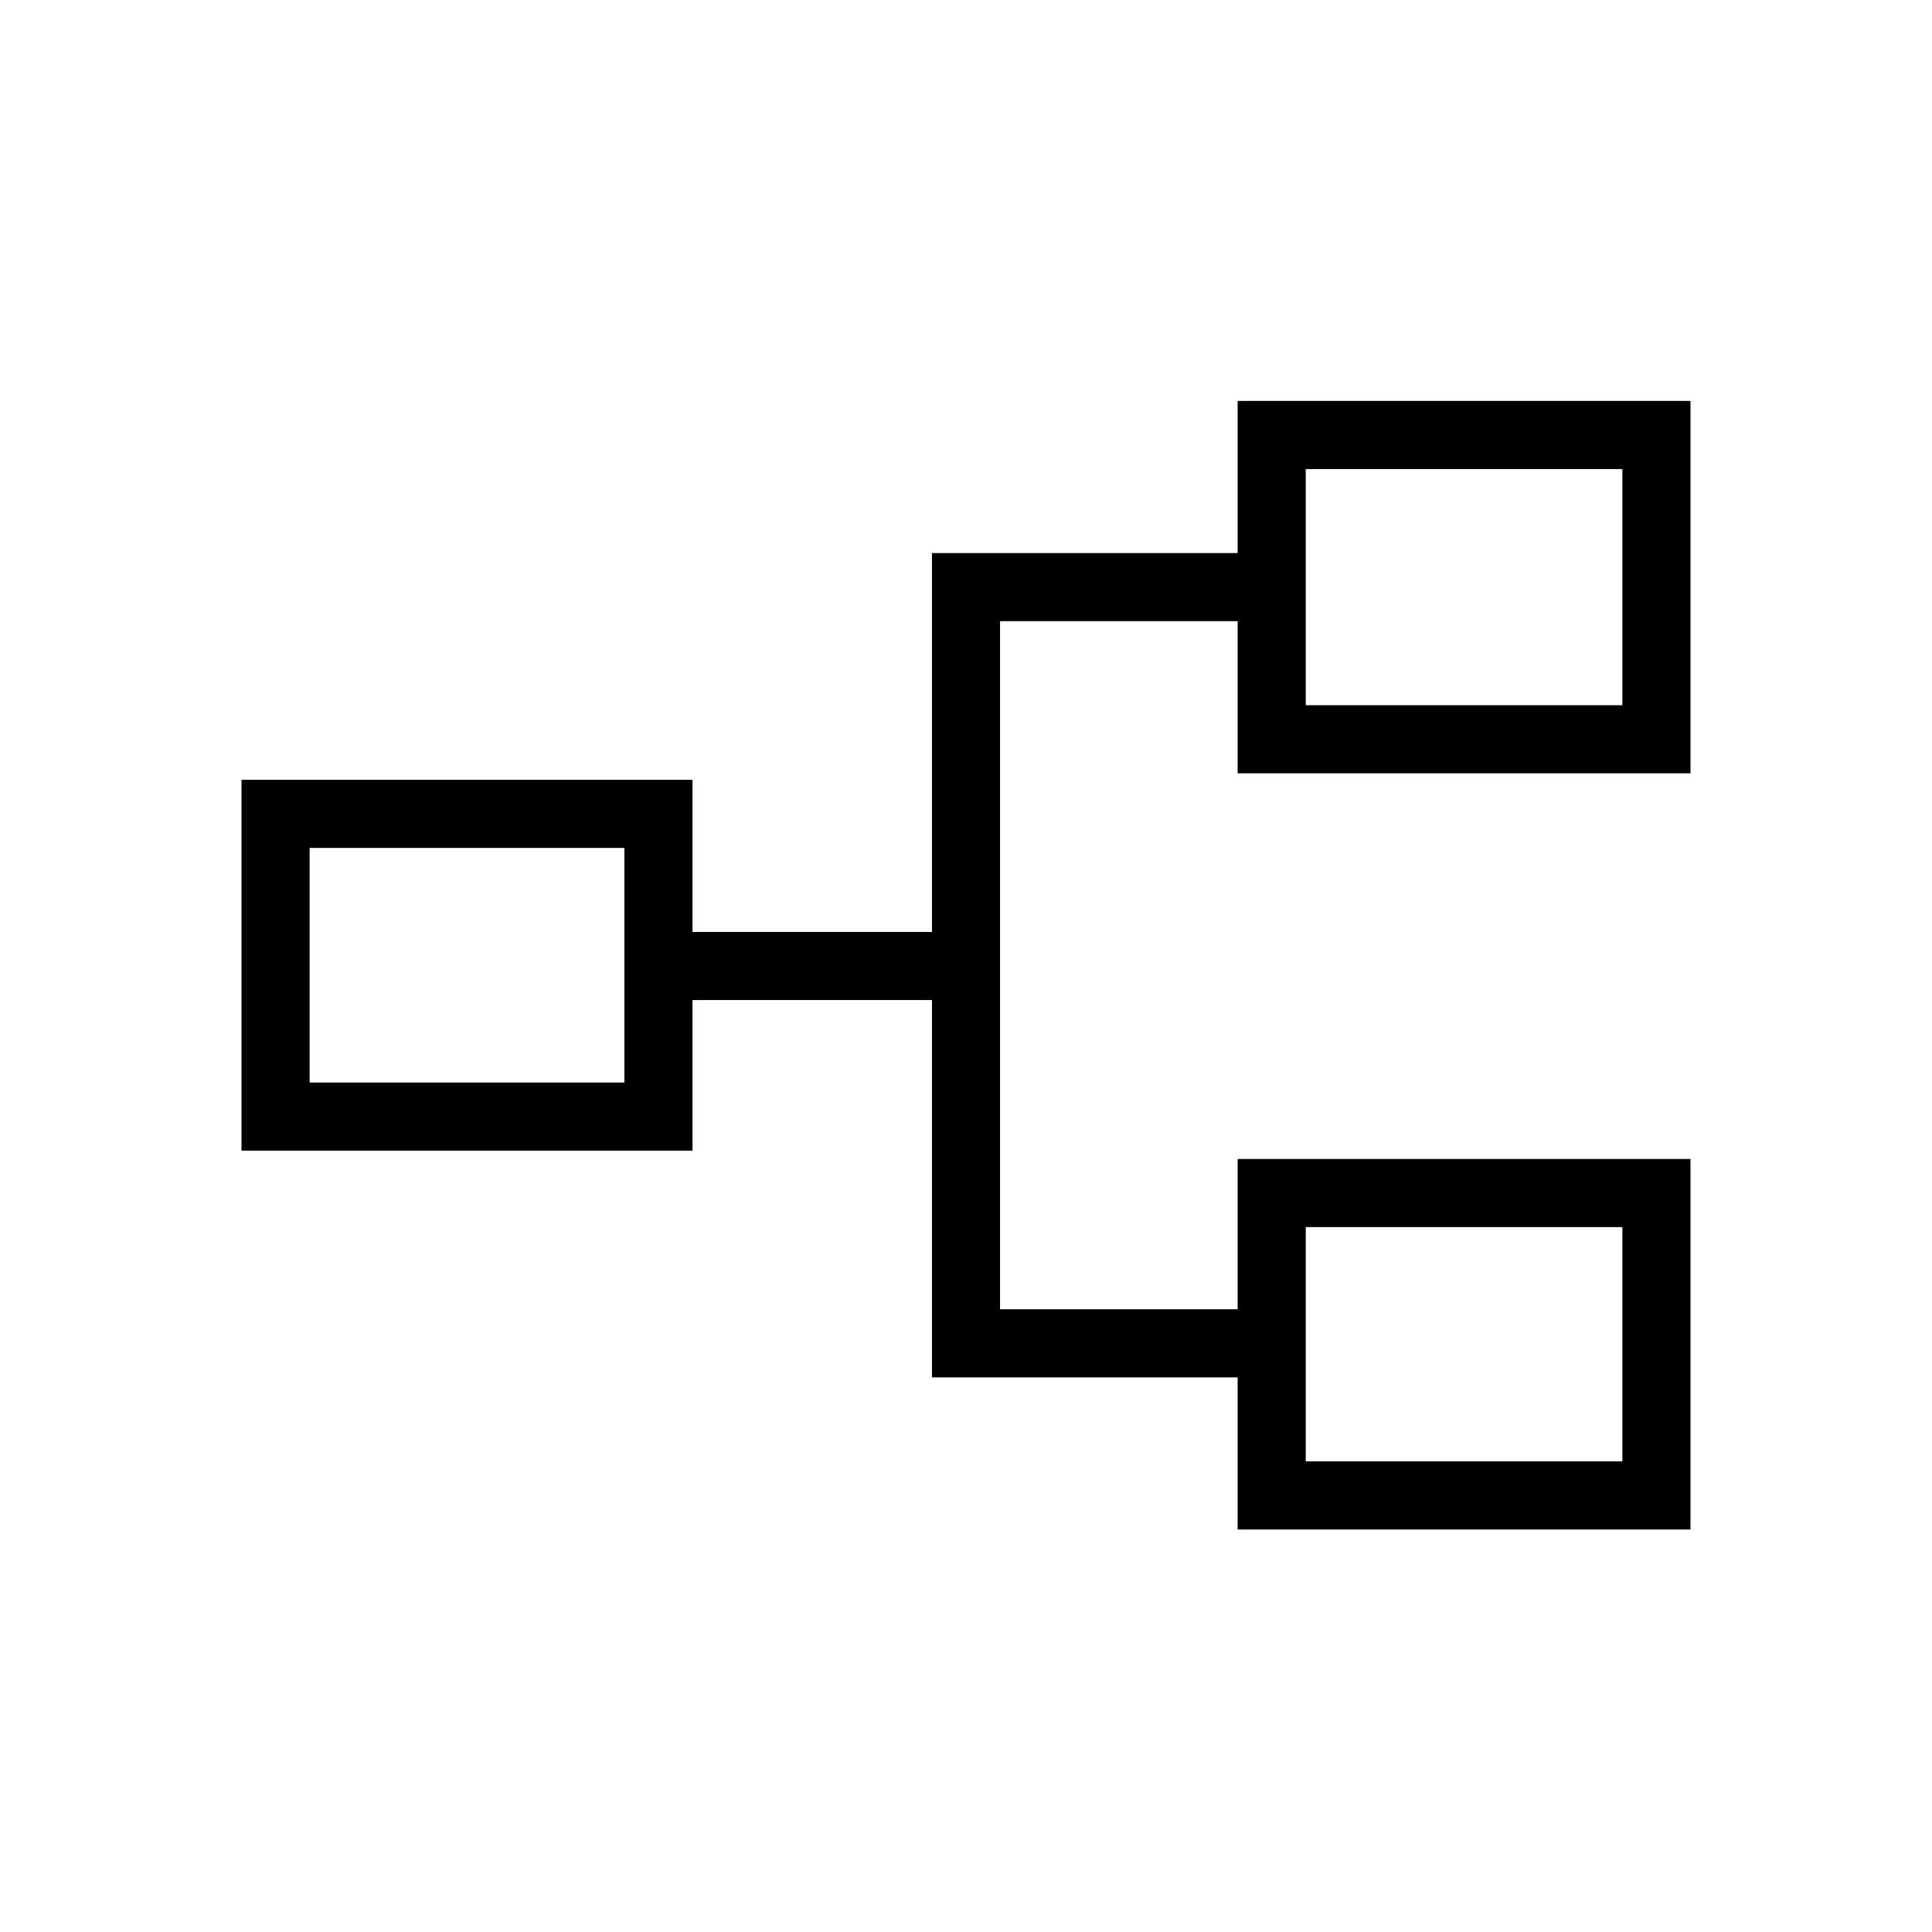 <svg xmlns="http://www.w3.org/2000/svg" height="40" viewBox="0 -960 960 960" width="40"><path d="M614.97-200v-75.59H463.08v-187.49H344.1v74.82H120v-184.25h224.1v75.59h118.98v-188.26h151.89v-75.59H840v185.03H614.97v-75.59H496.92v341.89h118.05v-74.66H840V-200H614.97Zm33.85-33.85h157.33v-116.41H648.82v116.41ZM153.85-422.1h156.41v-116.57H153.85v116.57Zm494.97-187.49h157.33v-117.33H648.82v117.33Zm0 375.74v-116.41 116.41ZM310.26-422.1v-116.57 116.57Zm338.56-187.49v-117.33 117.33Z"/></svg>